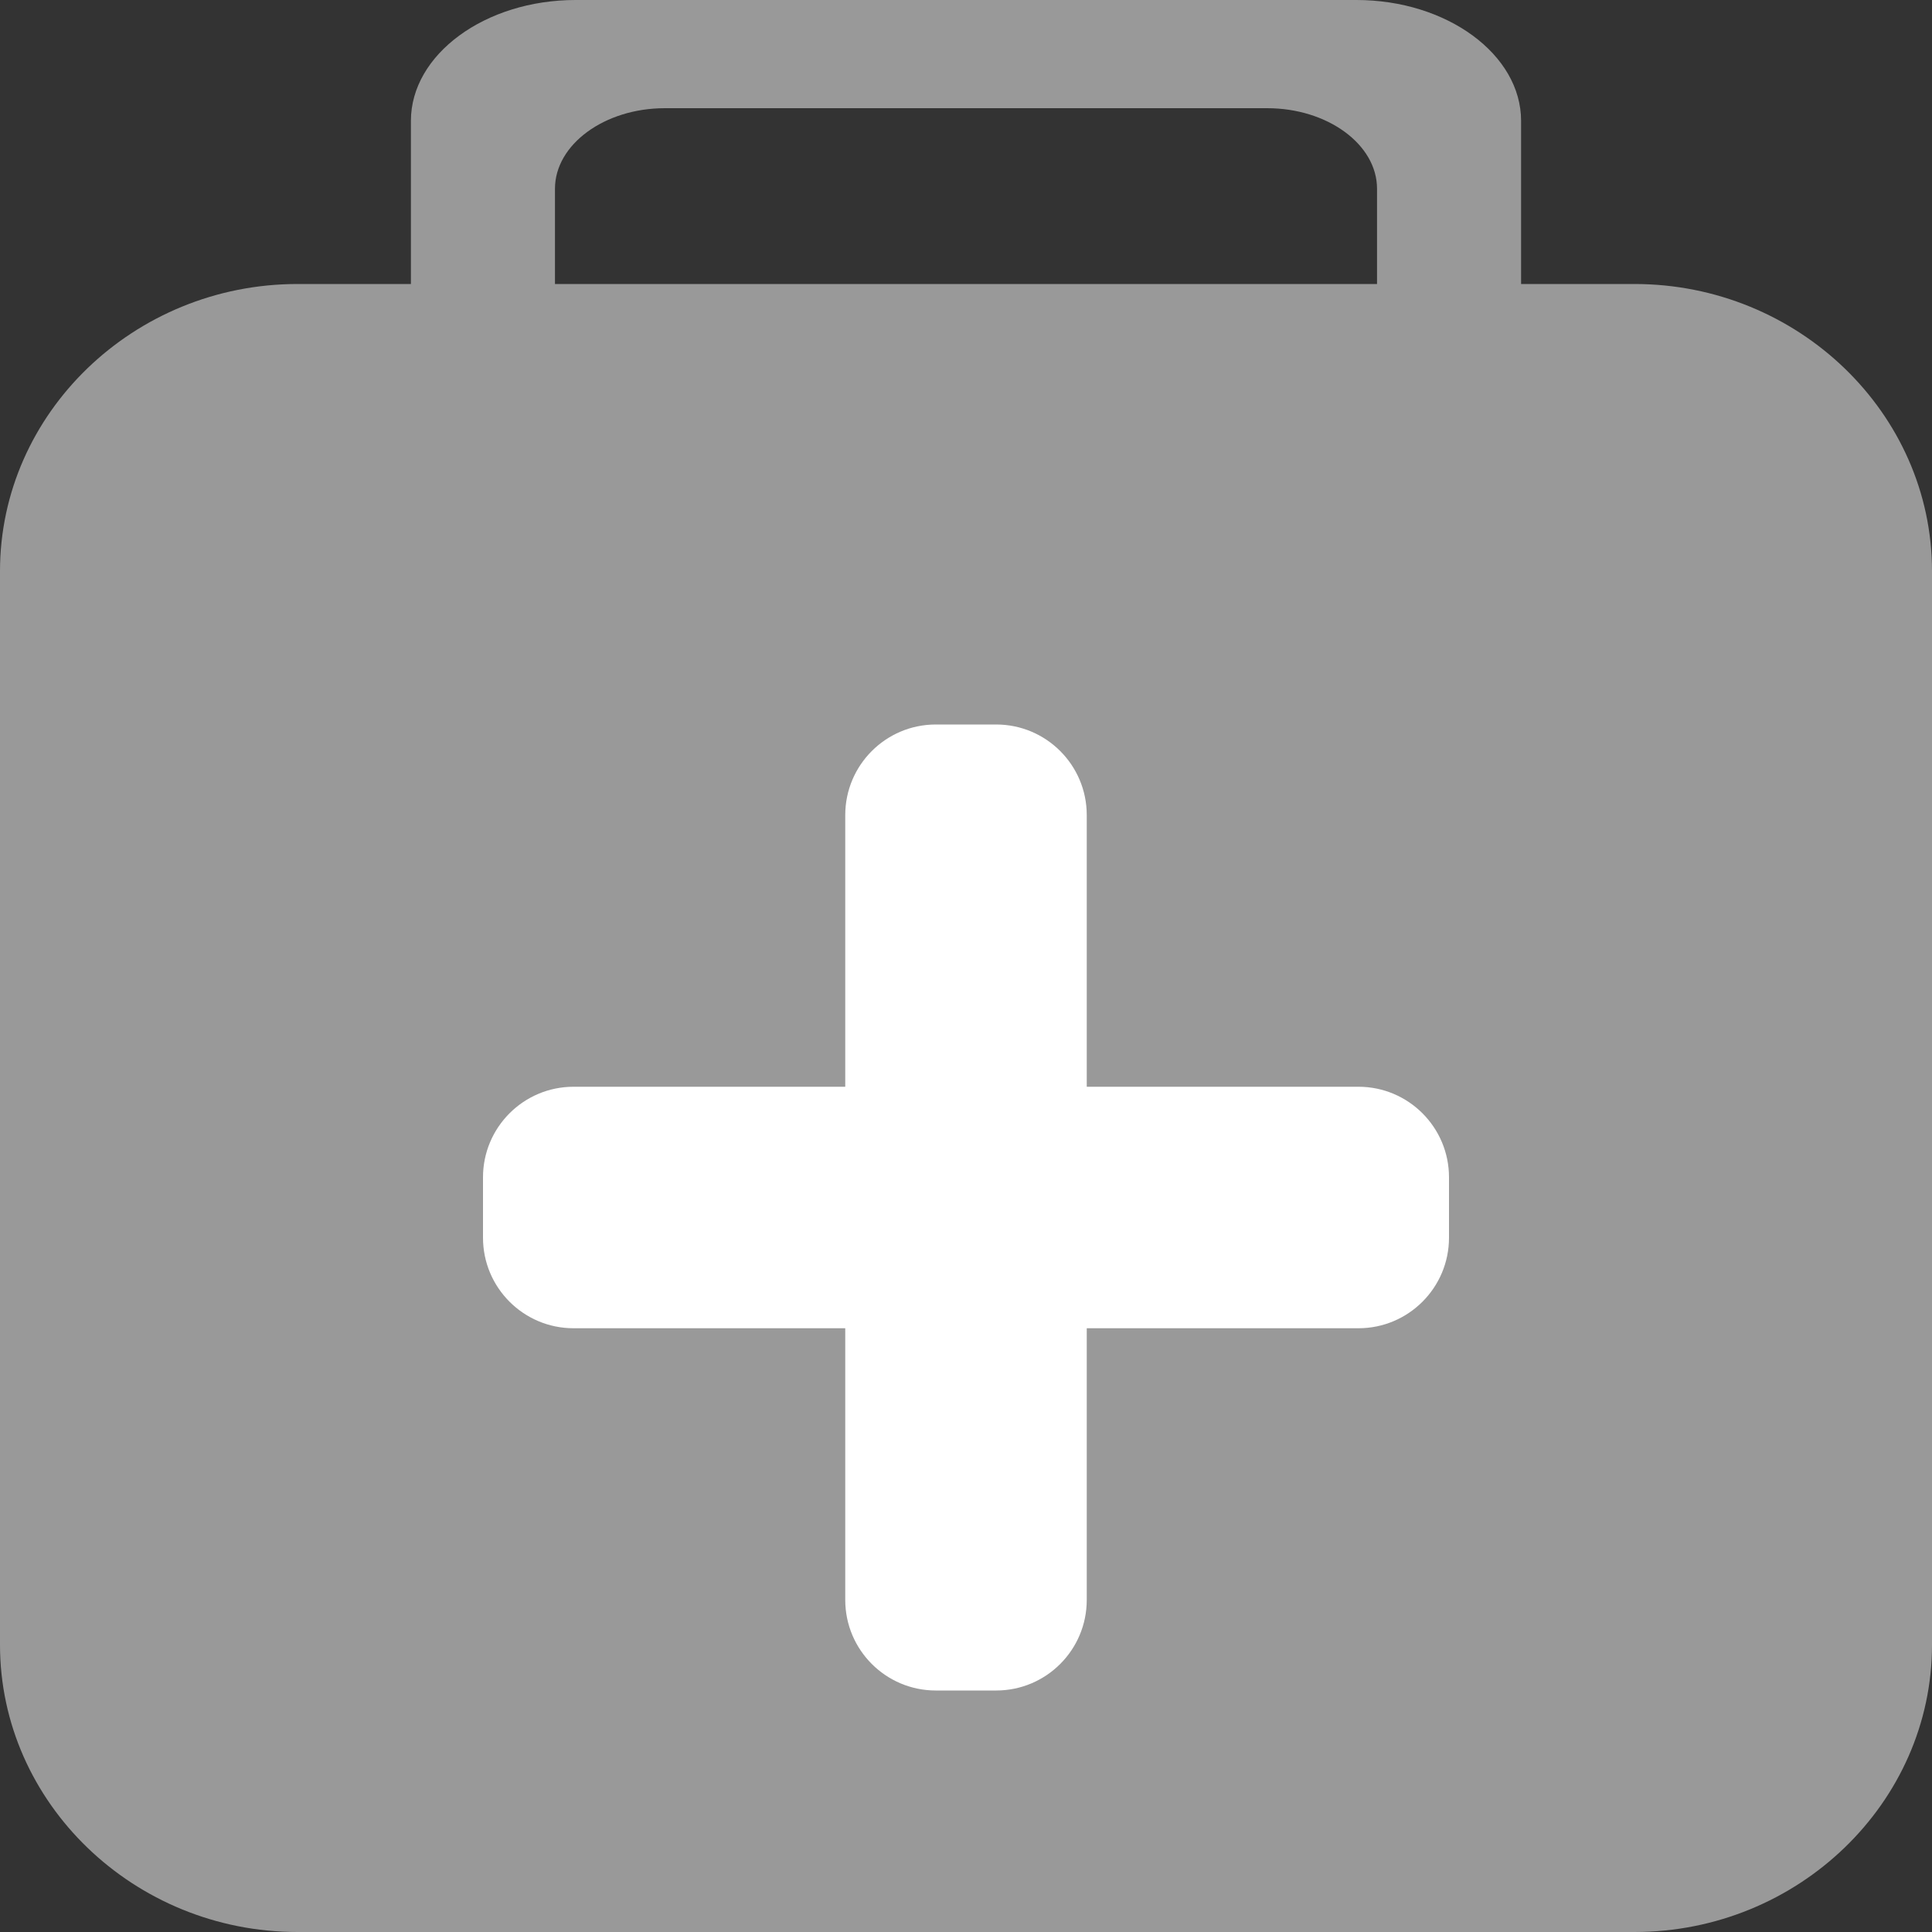 <?xml version="1.0" encoding="UTF-8"?>
<svg width="16px" height="16px" viewBox="0 0 16 16" version="1.1" xmlns="http://www.w3.org/2000/svg" xmlns:xlink="http://www.w3.org/1999/xlink">
    <rect x="0" y="0" width="16" height="16" fill="#333333" stroke="none"/>
    <title>健康检测中枢</title>
    <g id="11.29一体化" stroke="none" stroke-width="1" fill="none" fill-rule="evenodd">
        <g id="集控调度大脑-无人车管理-目前位置浮窗" transform="translate(-36, -344)">
            <g id="编组-20" transform="translate(0, 64)">
                <g id="编组-6备份-3" transform="translate(12, 264)">
                    <g id="健康检测中枢" transform="translate(24, 16)">
                        <rect id="矩形" fill="#000000" fill-rule="nonzero" opacity="0" x="0" y="0" width="16" height="16"></rect>
                        <path d="M11.233,0 C11.983,0 12.597,0.451 12.597,1.001 L12.597,1.001 L12.597,2.352 L13.536,2.352 C14.891,2.352 16,3.422 16,4.73 L16,4.73 L16,13.622 C16,14.93 14.891,16 13.536,16 L13.536,16 L2.464,16 C1.109,16 4.26325641e-14,14.93 4.26325641e-14,13.622 L4.26325641e-14,13.622 L4.26325641e-14,4.73 C4.26325641e-14,3.422 1.109,2.352 2.464,2.352 L2.464,2.352 L3.403,2.352 L3.403,1.001 C3.403,0.451 4.017,0 4.767,0 L4.767,0 Z M10.494,0.896 L5.506,0.896 C5.006,0.896 4.596,1.197 4.596,1.563 L4.596,1.563 L4.596,2.352 L11.404,2.352 L11.404,1.563 C11.404,1.196 10.994,0.896 10.494,0.896 L10.494,0.896 Z" id="形状结合" fill="#FFFFFF" fill-rule="nonzero" opacity="0.5"></path>
                        <path d="M8.25,6 C8.664,6 9,6.336 9,6.75 L9,9 L11.25,9 C11.664,9 12,9.336 12,9.75 L12,10.25 C12,10.664 11.664,11 11.25,11 L9,11 L9,13.25 C9,13.664 8.664,14 8.25,14 L7.75,14 C7.336,14 7,13.664 7,13.25 L7,11 L4.75,11 C4.336,11 4,10.664 4,10.25 L4,9.75 C4,9.336 4.336,9 4.75,9 L7,9 L7,6.75 C7,6.336 7.336,6 7.75,6 L8.25,6 Z" id="形状结合" fill="#FFFFFF"></path>
                    </g>
                </g>
            </g>
        </g>
    </g>
</svg>